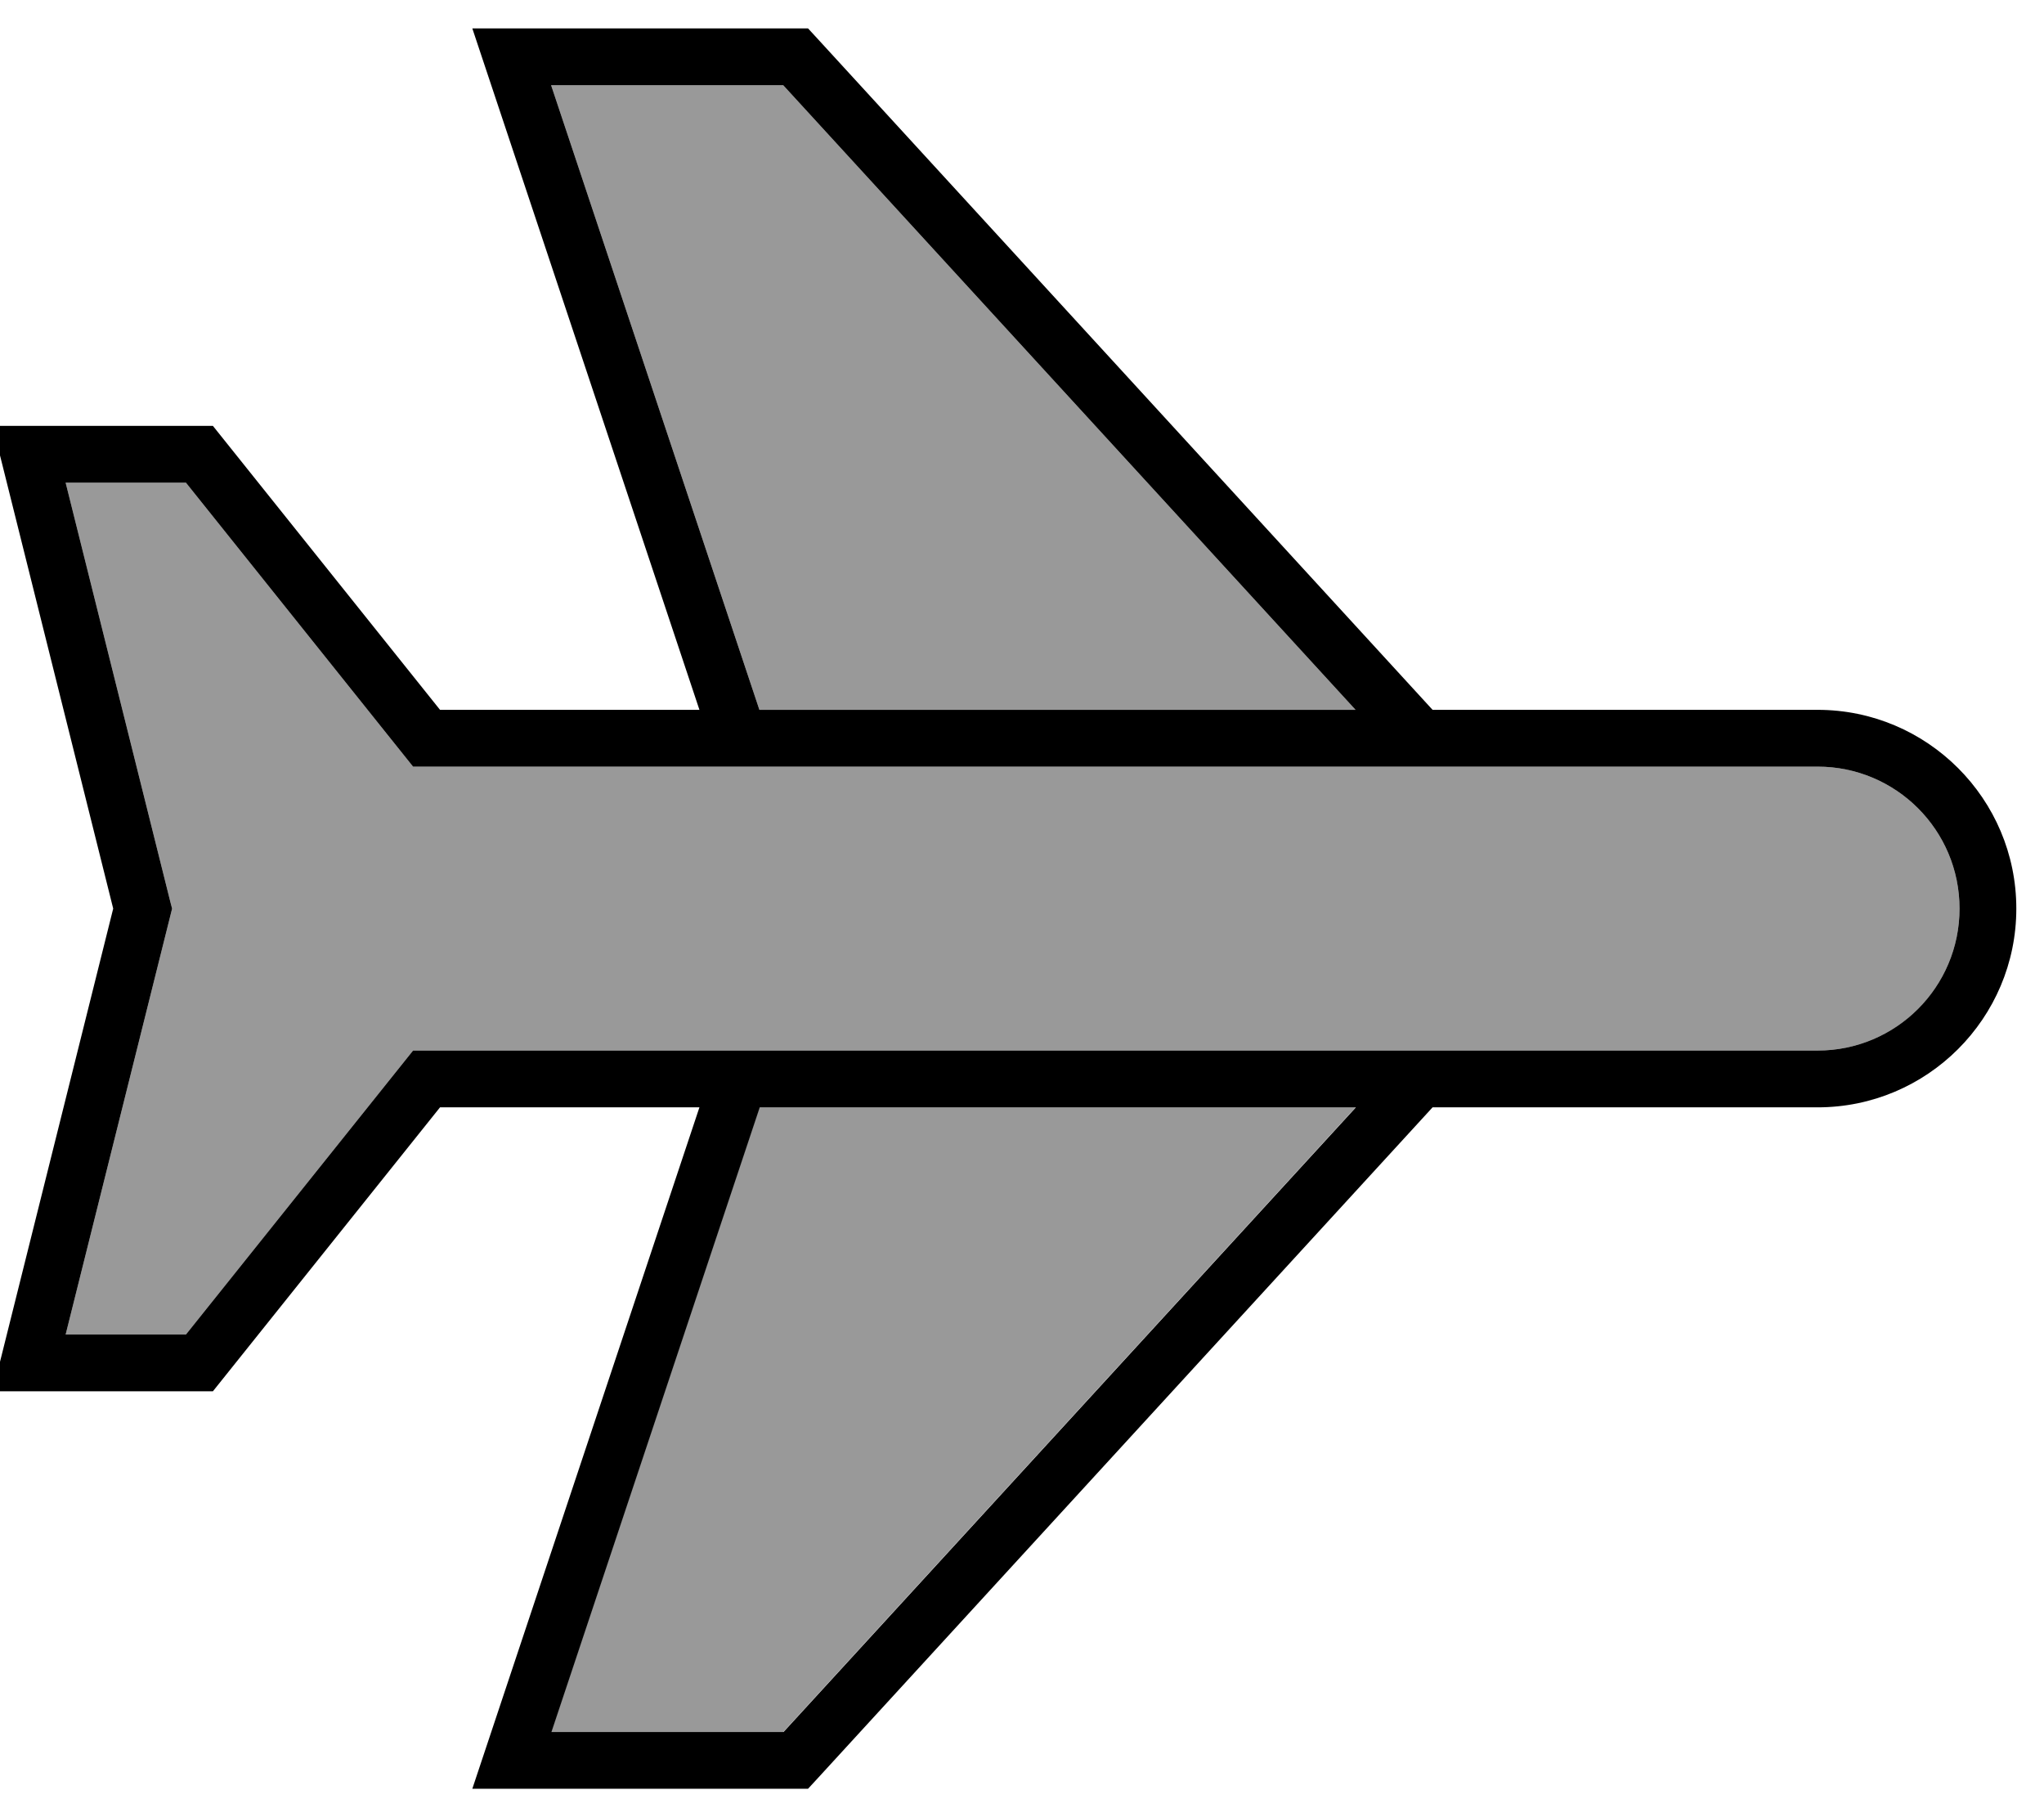 <svg xmlns="http://www.w3.org/2000/svg" viewBox="0 0 576 512"><!--! Font Awesome Pro 7.0.0 by @fontawesome - https://fontawesome.com License - https://fontawesome.com/license (Commercial License) Copyright 2025 Fonticons, Inc. --><path opacity=".4" fill="currentColor" d="M18.5 136l29.5 118.1 .5 1.9-30 120 33.9 0 61.6-77 2.4-3 395.8 0c22.1 0 40-17.9 40-40s-17.9-40-40-40l-395.8 0-2.4-3-61.6-77-33.9 0zM155.3 24l58.7 176 168 0-161.3-176-65.4 0zm0 464l65.4 0 161.3-176-168 0-58.7 176z"/><path fill="currentColor" d="M512.2 200c30.9 0 56 25.1 56 56s-25.1 56-56 56l-108.5 0-173.6 189.4-2.4 2.6-94.6 0 3.5-10.5 60.5-181.5-73.1 0-61.6 77-2.4 3-62.1 0 2.5-9.9 31.5-126.1-31.5-126.1-2.5-9.9 62.1 0 2.4 3 61.6 77 73.1 0-60.5-181.5-3.5-10.5 94.6 0 2.4 2.6 173.6 189.4 108.5 0zM382.1 312l-168 0-58.7 176 65.4 0 161.3-176zM208.2 296l304 0c22.1 0 40-17.9 40-40s-17.9-40-40-40l-395.8 0-2.4-3-61.6-77-33.9 0 29.5 118.1 .5 1.9-30 120 33.9 0 61.6-77 2.4-3 91.8 0zM220.7 24l-65.4 0 58.7 176 168 0-161.3-176z"/></svg>